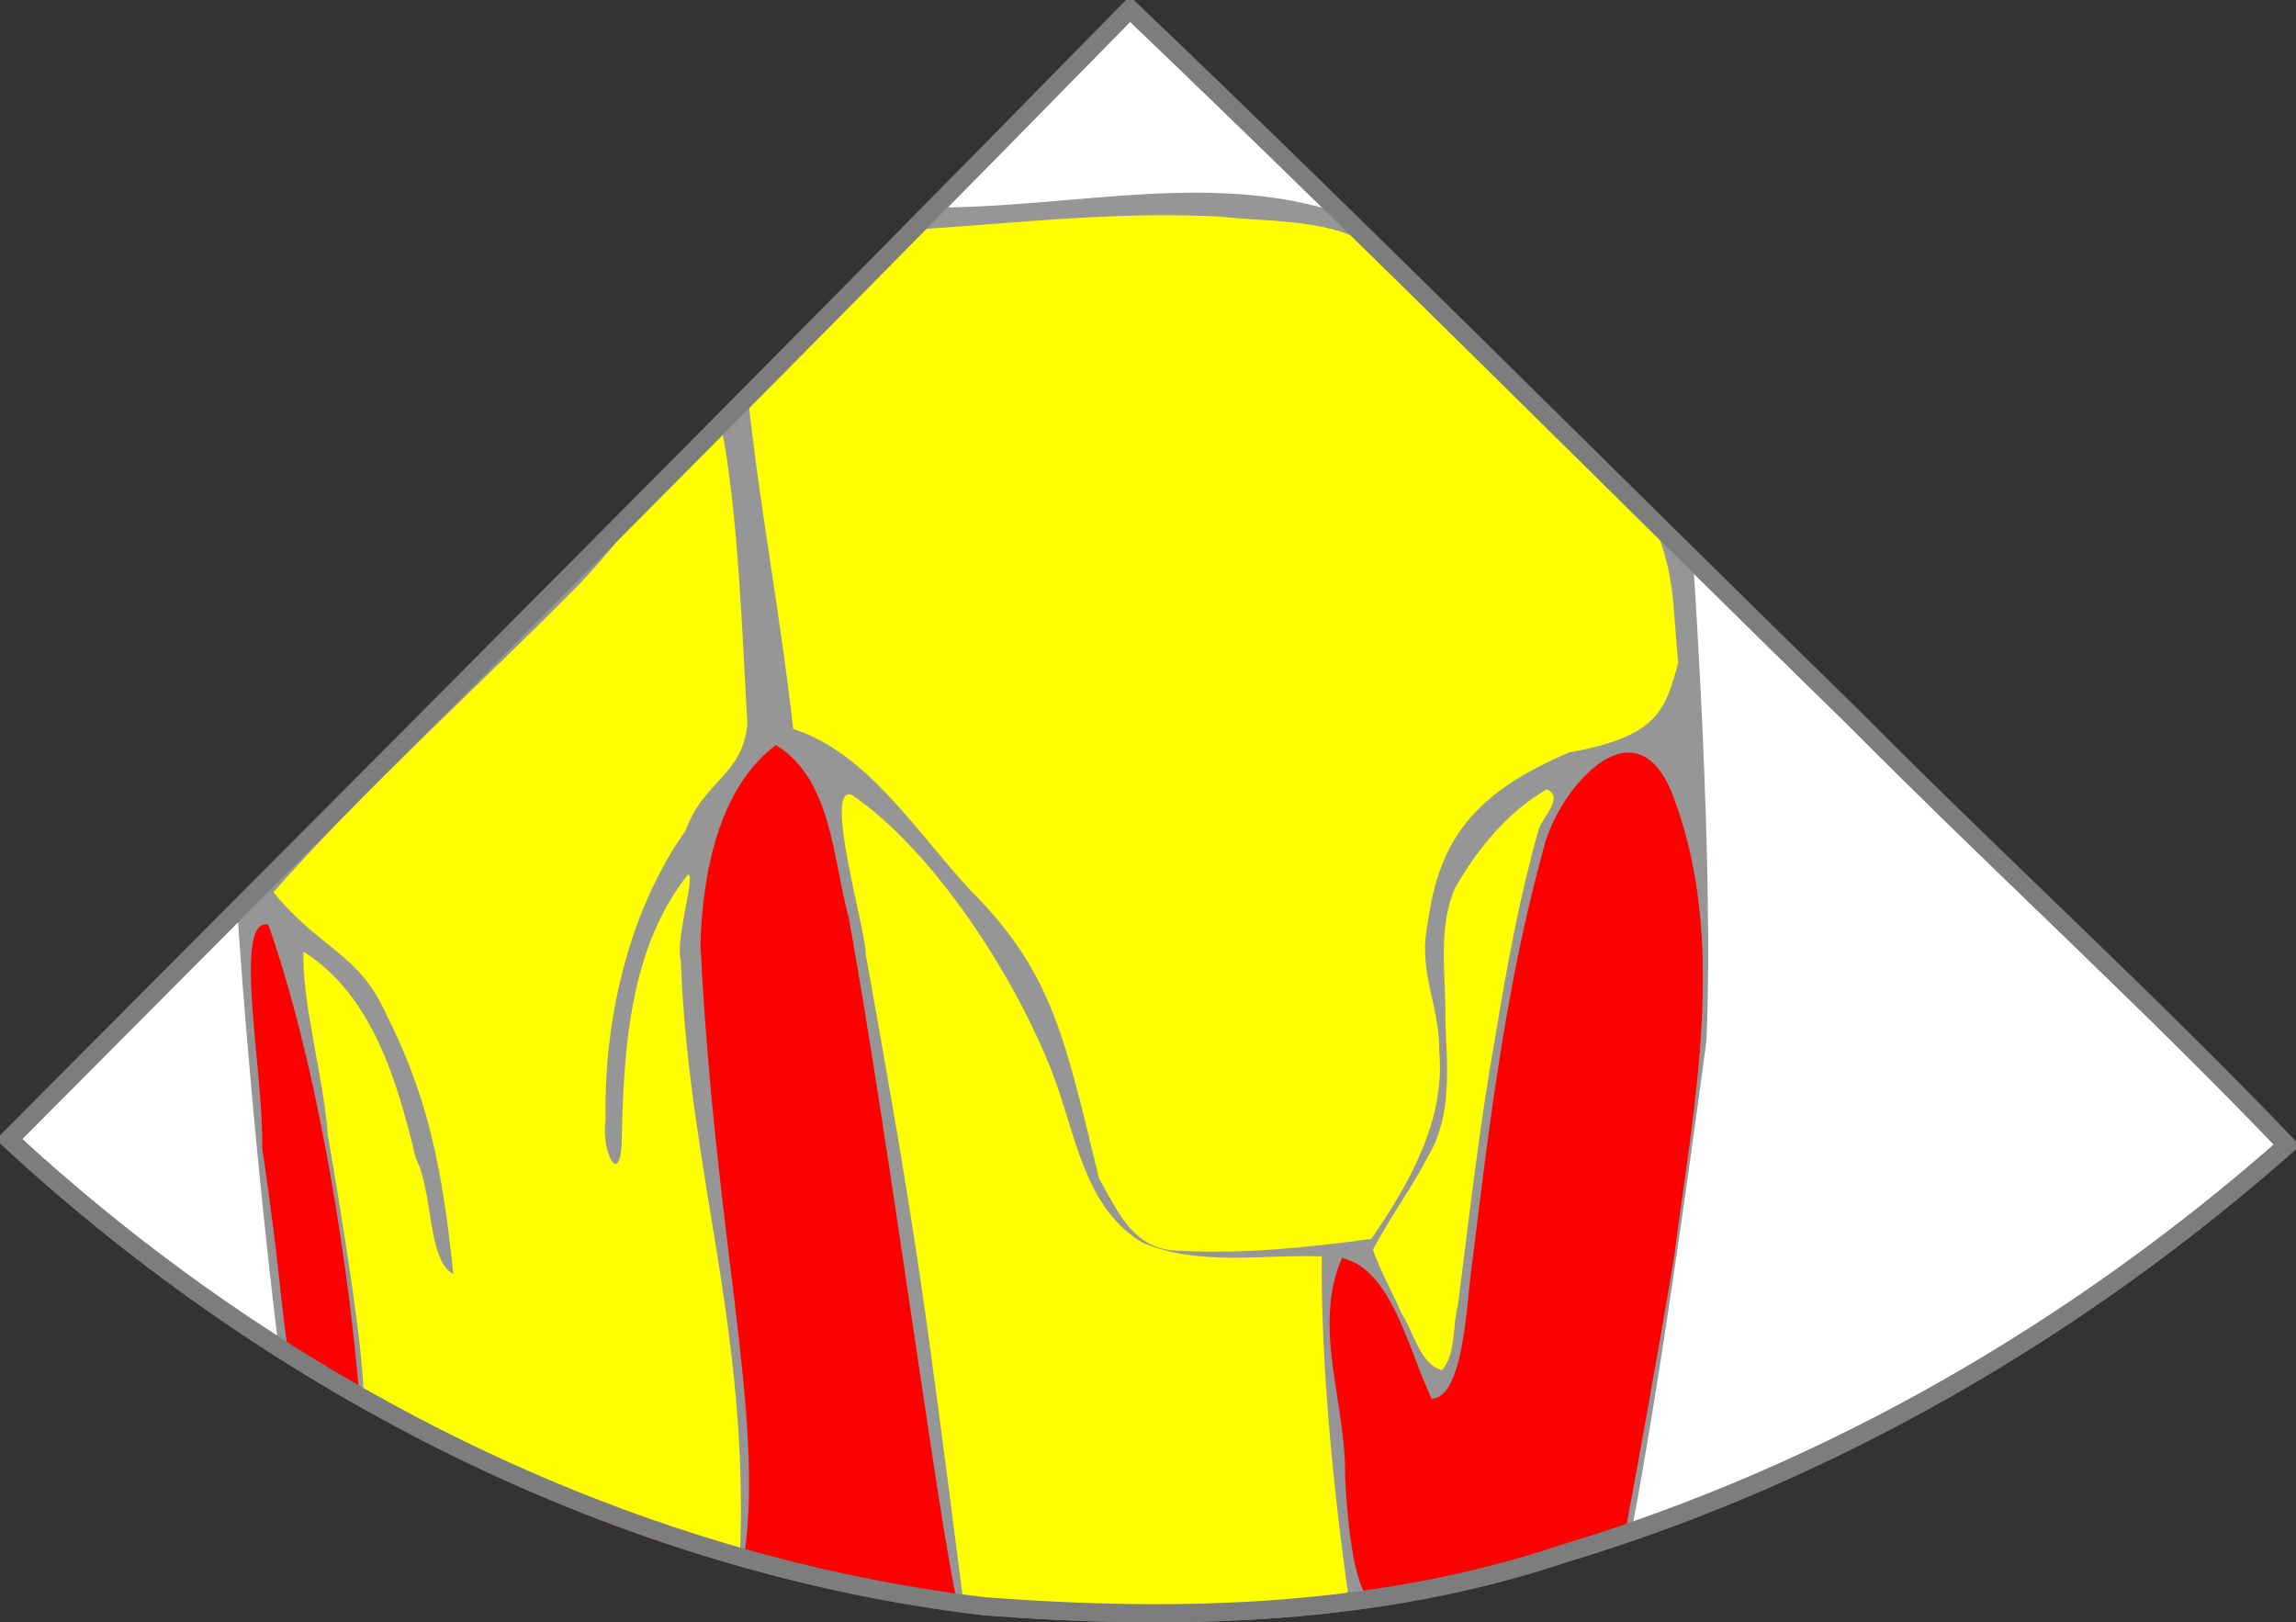 <?xml version="1.0" encoding="UTF-8" standalone="no"?>
<!-- Created with Inkscape (http://www.inkscape.org/) -->

<svg
   xmlns:dc="http://purl.org/dc/elements/1.1/"
   xmlns:cc="http://creativecommons.org/ns#"
   xmlns:rdf="http://www.w3.org/1999/02/22-rdf-syntax-ns#"
   xmlns:svg="http://www.w3.org/2000/svg"
   xmlns="http://www.w3.org/2000/svg"
   xmlns:sodipodi="http://sodipodi.sourceforge.net/DTD/sodipodi-0.dtd"
   xmlns:inkscape="http://www.inkscape.org/namespaces/inkscape"
   width="379.719"
   height="268.288"
   id="svg3288"
   version="1.1"
   inkscape:version="0.48.4 r9939"
   sodipodi:docname="ME4C-MV Zoom.svg">
  <rect width="100%" height="100%" fill="#333333" stroke="none"/>
  <defs
     id="defs3290" />
  <sodipodi:namedview
     id="base"
     pagecolor="#ffffff"
     bordercolor="#666666"
     borderopacity="1.0"
     inkscape:pageopacity="0.0"
     inkscape:pageshadow="2"
     inkscape:zoom="2.22"
     inkscape:cx="187.05164"
     inkscape:cy="119.27722"
     inkscape:document-units="px"
     inkscape:current-layer="layer1"
     showgrid="true"
     inkscape:snap-bbox="true"
     inkscape:bbox-nodes="true"
     inkscape:bbox-paths="true"
     inkscape:snap-bbox-edge-midpoints="true"
     inkscape:snap-bbox-midpoints="true"
     fit-margin-top="0"
     fit-margin-left="0"
     fit-margin-right="0"
     fit-margin-bottom="0"
     inkscape:window-width="1231"
     inkscape:window-height="776"
     inkscape:window-x="49"
     inkscape:window-y="24"
     inkscape:window-maximized="1"
     inkscape:snap-global="false">
    <inkscape:grid
       type="xygrid"
       id="grid3345"
       empspacing="5"
       visible="true"
       enabled="true"
       snapvisiblegridlinesonly="true"
       originx="-110.141px"
       originy="-351.712px" />
  </sodipodi:namedview>
  <g
     inkscape:label="Layer 1"
     inkscape:groupmode="layer"
     id="layer1"
     transform="translate(-110.141,-432.362)">
    <g
       id="g10634">
      <g
         id="g3785">
        <path
           inkscape:connector-curvature="0"
           id="path5037-7"
           d="M 297.014,433.862 C 235.619,496.556 173.528,558.563 111.641,620.769 c 44.321,40.992 101.043,70.079 161.315,77.227 32.103,2.452 64.902,1.619 95.704,-8.686 44.246,-13.309 85.192,-37.139 119.7,-67.575 C 465.46,597.819 440.759,575.3 417.364,551.727 377.192,512.497 337.617,472.647 297.014,433.862 z"
           style="font-size:medium;font-style:normal;font-variant:normal;font-weight:normal;font-stretch:normal;text-indent:0;text-align:start;text-decoration:none;line-height:normal;letter-spacing:normal;word-spacing:normal;text-transform:none;direction:ltr;block-progression:tb;writing-mode:lr-tb;text-anchor:start;baseline-shift:baseline;color:#000000;fill:#ffffff;stroke:#7d7d7d;stroke-width:3;stroke-miterlimit:4;stroke-opacity:1;stroke-dasharray:none;marker:none;visibility:visible;display:inline;overflow:visible;enable-background:accumulate;font-family:Sans;-inkscape-font-specification:Sans;fill-opacity:1" />
        <path
           style="font-size:medium;font-style:normal;font-variant:normal;font-weight:normal;font-stretch:normal;text-indent:0;text-align:start;text-decoration:none;line-height:normal;letter-spacing:normal;word-spacing:normal;text-transform:none;direction:ltr;block-progression:tb;writing-mode:lr-tb;text-anchor:start;baseline-shift:baseline;color:#000000;fill:#969696;fill-opacity:1;stroke:none;stroke-width:2;marker:none;visibility:visible;display:inline;overflow:visible;enable-background:accumulate;font-family:Sans;-inkscape-font-specification:Sans"
           d="M 264.279,466.658 149.417,583.466 c 0,0 2.062,32.561 6.689,70.977 117.527,75.452 223.898,30.837 223.898,30.837 0,0 4.395,-21.076 12.353,-80.794 1.308,-29.074 -2.215,-79.511 -2.215,-79.511 l -55.966,-56.522 c -22.179,-8.438 -46.54,-1.601 -69.896,-1.795 z"
           id="path5369"
           inkscape:connector-curvature="0"
           sodipodi:nodetypes="cccccccc" />
        <path
           sodipodi:nodetypes="ccccccccccccccccccc"
           style="font-size:medium;font-style:normal;font-variant:normal;font-weight:normal;font-stretch:normal;text-indent:0;text-align:start;text-decoration:none;line-height:normal;letter-spacing:normal;word-spacing:normal;text-transform:none;direction:ltr;block-progression:tb;writing-mode:lr-tb;text-anchor:start;baseline-shift:baseline;color:#000000;fill:#ffff00;fill-opacity:1;stroke:none;stroke-width:1;marker:none;visibility:visible;display:inline;overflow:visible;enable-background:accumulate;font-family:Sans;-inkscape-font-specification:Sans"
           d="m 308.926,468.055 c -15.864,-0.56 -31.659,1.262 -47.465,2.279 -9.188,9.342 -18.329,18.736 -27.579,28.013 2.044,18.935 5.33,35.642 7.441,54.57 12.264,3.903 20.325,16.993 29.356,26.733 13.704,13.66 15.651,24.897 21.235,47.615 3.234,5.682 5.715,11.882 13.272,11.936 10.586,0.571 21.254,-0.544 31.739,-1.952 6.192,-8.972 12.259,-19.511 11.25,-30.927 0.062,-8.008 -3.643,-13.2 -1.884,-21.413 1.838,-13.459 7.386,-21.313 23.374,-28.123 14.735,-2.632 15.888,-7.017 18.031,-14.826 -0.999,-9.766 -0.397,-14.697 -4.414,-23.789 -11.802,-11.789 -30.945,-31.164 -43.708,-43.256 -7.617,-6.666 -18.328,-5.662 -27.723,-6.741 l -1.456,-0.066 -1.47,-0.054 1.5e-4,0 z"
           id="path5279"
           inkscape:connector-curvature="0" />
        <path
           style="font-size:medium;font-style:normal;font-variant:normal;font-weight:normal;font-stretch:normal;text-indent:0;text-align:start;text-decoration:none;line-height:normal;letter-spacing:normal;word-spacing:normal;text-transform:none;direction:ltr;block-progression:tb;writing-mode:lr-tb;text-anchor:start;baseline-shift:baseline;color:#000000;fill:#ff0000;fill-opacity:1;stroke:none;stroke-width:1;marker:none;visibility:visible;display:inline;overflow:visible;enable-background:accumulate;font-family:Sans;-inkscape-font-specification:Sans"
           d="m 238.458,555.588 c -9.511,7.086 -12.174,21.465 -12.471,32.961 2.418,49.043 10.51,77.592 7.285,100.807 -24.616,-5.436 -49.53,-20.847 -63.747,-26.784 -2.174,-25.201 -7.549,-56.22 -15.022,-77.31 -6.006,-1.232 -0.681,24.892 -1.002,36.868 3.223,21.945 3.014,26.279 4.473,34.664 114.159,76.488 221.185,27.673 221.185,27.673 0,0 4.61,-24.695 7.859,-44.288 3.16,-24.739 9.141,-52.702 -0.492,-76.985 -6.398,-15.139 -18.954,0.227 -21.122,9.564 -6.145,22.197 -8.944,45.236 -11.734,68.059 -1.01,6.68 -1.342,22.642 -6.742,22.869 -3.774,-7.668 -6.488,-21.382 -14.847,-23.297 -4.989,11.559 0.729,24.032 0.508,36.058 0.805,16.785 3.376,19.545 3.376,19.545 -24.499,6.07 -56.159,2.891 -67.537,1.291 -3.307,-14.817 -11.204,-75.951 -17.882,-112.971 -2.639,-9.555 -2.767,-23.14 -12.088,-28.725 z"
           id="path5169"
           inkscape:connector-curvature="0"
           sodipodi:nodetypes="ccccccccccccccccccc" />
        <path
           inkscape:connector-curvature="0"
           id="path5149"
           d="m 365.94,562.908 c -6.544,3.774 -11.479,9.886 -15.189,16.355 -2.976,6.957 -1.391,14.681 -1.571,22 0.272,7.483 1.174,15.612 -2.872,22.334 -2.732,5.322 -6.35,10.166 -9.117,15.445 1.279,3.56 3.253,7.069 4.783,10.616 2.028,3.027 2.982,8.325 6.666,9.301 2.36,-2.876 1.685,-7.294 2.627,-10.82 1.889,-14.891 3.571,-29.813 6.218,-44.596 1.87,-11.444 3.979,-22.906 7.136,-34.053 0.497,-1.789 4.354,-5.337 1.319,-6.584 z"
           style="font-size:medium;font-style:normal;font-variant:normal;font-weight:normal;font-stretch:normal;text-indent:0;text-align:start;text-decoration:none;line-height:normal;letter-spacing:normal;word-spacing:normal;text-transform:none;direction:ltr;block-progression:tb;writing-mode:lr-tb;text-anchor:start;baseline-shift:baseline;color:#000000;fill:#ffff00;fill-opacity:1;stroke:none;stroke-width:1;marker:none;visibility:visible;display:inline;overflow:visible;enable-background:accumulate;font-family:Sans;-inkscape-font-specification:Sans" />
        <path
           style="font-size:medium;font-style:normal;font-variant:normal;font-weight:normal;font-stretch:normal;text-indent:0;text-align:start;text-decoration:none;line-height:normal;letter-spacing:normal;word-spacing:normal;text-transform:none;direction:ltr;block-progression:tb;writing-mode:lr-tb;text-anchor:start;baseline-shift:baseline;color:#000000;fill:#ffff00;fill-opacity:1;stroke:none;stroke-width:1;marker:none;visibility:visible;display:inline;overflow:visible;enable-background:accumulate;font-family:Sans;-inkscape-font-specification:Sans"
           d="m 253.318,590.153 c 8.491,47.256 9.657,56.6 16.009,106.023 29.253,6.473 63.71,1.516 63.71,-0.724 0,0 -4.603,-30.7 -4.288,-55.312 -9.816,-0.36 -20.136,1.633 -29.462,-2.18 -9.865,-5.638 -11.234,-18.17 -14.995,-27.876 -5.922,-15.579 -19.415,-36.798 -33.278,-46.285 -4.851,-1.676 2.506,23.016 2.304,26.354 z"
           id="path5137"
           inkscape:connector-curvature="0"
           sodipodi:nodetypes="cccccccc" />
      </g>
      <path
         style="font-size:medium;font-style:normal;font-variant:normal;font-weight:normal;font-stretch:normal;text-indent:0;text-align:start;text-decoration:none;line-height:normal;letter-spacing:normal;word-spacing:normal;text-transform:none;direction:ltr;block-progression:tb;writing-mode:lr-tb;text-anchor:start;baseline-shift:baseline;color:#000000;fill:#ffff00;fill-opacity:1;stroke:none;stroke-width:1;marker:none;visibility:visible;display:inline;overflow:visible;enable-background:accumulate;font-family:Sans;-inkscape-font-specification:Sans"
         d="m 229.347,502.423 c 2.915,14.605 3.536,34.832 4.402,49.714 -0.876,8.596 -7.325,9.383 -10.205,17.575 -8.619,12.097 -13.594,29.564 -13.246,47.825 -0.836,5.58 2.795,12.179 2.702,1.985 0.356,-14.622 1.502,-30.668 10.942,-42.572 1.269,0.367 -2.163,10.641 -1.21,14.326 1.365,35.124 11.256,60.633 9.799,98.021 -33.052,-10.104 -54.452,-19.52 -62.308,-26.52 0,0 0.508,-5.916 -5.881,-42.779 -0.477,-8.396 -4.435,-22.593 -3.985,-30.244 11.502,7.305 15.515,21.619 18.565,34.183 2.854,5.49 1.911,16.988 6.193,19.099 -1.847,-17.924 -4.329,-29.651 -11.32,-43.41 -4.351,-9.561 -11.034,-10.59 -18.431,-19.718 14.198,-16.179 34.271,-34.437 49.547,-49.893 6.199,-6.036 17.969,-21.839 24.435,-27.592 z"
         id="path5257"
         inkscape:connector-curvature="0"
         sodipodi:nodetypes="ccccccccccccccccc" />
      <path
         inkscape:connector-curvature="0"
         id="path5037-7-9"
         d="M 297.014,433.862 C 235.619,496.556 173.528,558.563 111.641,620.769 c 44.321,40.992 101.043,70.079 161.315,77.227 32.103,2.452 64.902,1.619 95.704,-8.686 44.246,-13.309 85.192,-37.139 119.7,-67.575 C 465.46,597.819 440.759,575.3 417.364,551.727 377.192,512.497 337.617,472.647 297.014,433.862 z"
         style="font-size:medium;font-style:normal;font-variant:normal;font-weight:normal;font-stretch:normal;text-indent:0;text-align:start;text-decoration:none;line-height:normal;letter-spacing:normal;word-spacing:normal;text-transform:none;direction:ltr;block-progression:tb;writing-mode:lr-tb;text-anchor:start;baseline-shift:baseline;color:#000000;fill:none;stroke:#7d7d7d;stroke-width:3;stroke-miterlimit:4;stroke-opacity:1;stroke-dasharray:none;marker:none;visibility:visible;display:inline;overflow:visible;enable-background:accumulate;font-family:Sans;-inkscape-font-specification:Sans" />
    </g>
  </g>
</svg>
